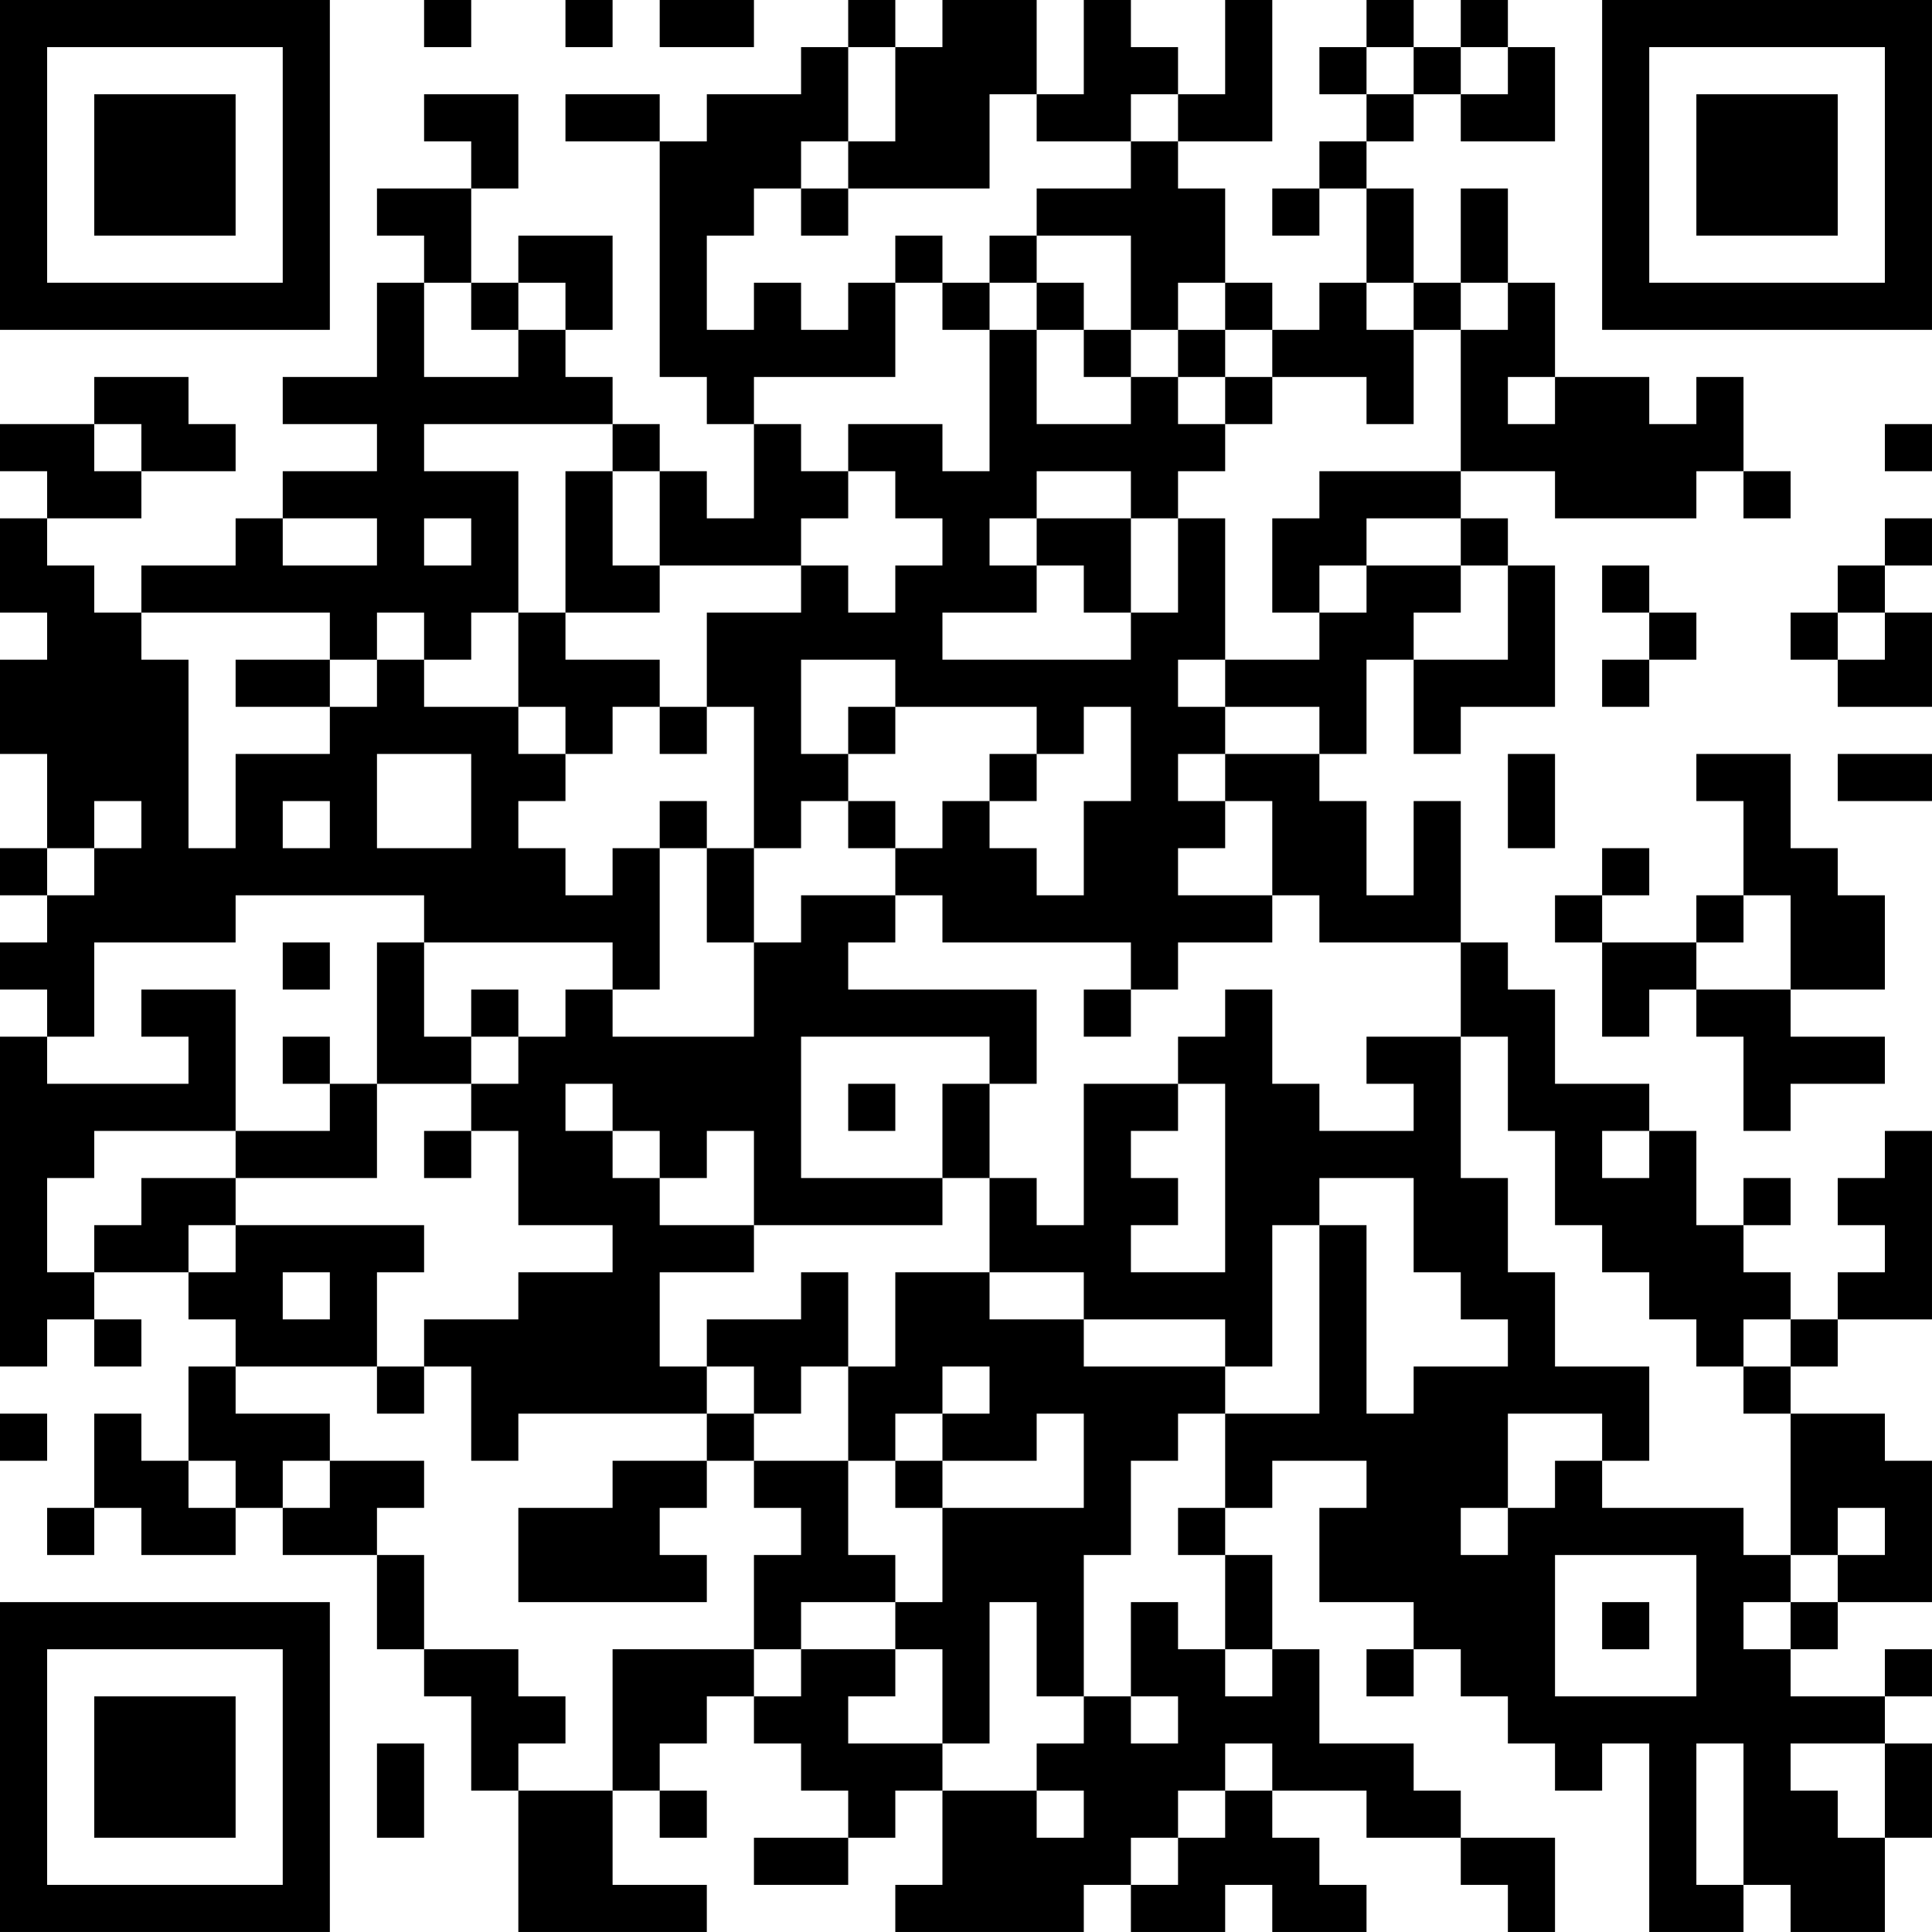 <?xml version="1.0" encoding="UTF-8"?>
<svg xmlns="http://www.w3.org/2000/svg" version="1.1" width="200" height="200" viewBox="0 0 200 200"><rect x="0" y="0" width="200" height="200" fill="#ffffff"/><g transform="scale(4.878)"><g transform="translate(0,0)"><path fill-rule="evenodd" d="M9 0L9 1L10 1L10 0ZM12 0L12 1L13 1L13 0ZM14 0L14 1L16 1L16 0ZM18 0L18 1L17 1L17 2L15 2L15 3L14 3L14 2L12 2L12 3L14 3L14 8L15 8L15 9L16 9L16 11L15 11L15 10L14 10L14 9L13 9L13 8L12 8L12 7L13 7L13 5L11 5L11 6L10 6L10 4L11 4L11 2L9 2L9 3L10 3L10 4L8 4L8 5L9 5L9 6L8 6L8 8L6 8L6 9L8 9L8 10L6 10L6 11L5 11L5 12L3 12L3 13L2 13L2 12L1 12L1 11L3 11L3 10L5 10L5 9L4 9L4 8L2 8L2 9L0 9L0 10L1 10L1 11L0 11L0 13L1 13L1 14L0 14L0 16L1 16L1 18L0 18L0 19L1 19L1 20L0 20L0 21L1 21L1 22L0 22L0 29L1 29L1 28L2 28L2 29L3 29L3 28L2 28L2 27L4 27L4 28L5 28L5 29L4 29L4 31L3 31L3 30L2 30L2 32L1 32L1 33L2 33L2 32L3 32L3 33L5 33L5 32L6 32L6 33L8 33L8 35L9 35L9 36L10 36L10 38L11 38L11 41L15 41L15 40L13 40L13 38L14 38L14 39L15 39L15 38L14 38L14 37L15 37L15 36L16 36L16 37L17 37L17 38L18 38L18 39L16 39L16 40L18 40L18 39L19 39L19 38L20 38L20 40L19 40L19 41L23 41L23 40L24 40L24 41L26 41L26 40L27 40L27 41L29 41L29 40L28 40L28 39L27 39L27 38L29 38L29 39L31 39L31 40L32 40L32 41L33 41L33 39L31 39L31 38L30 38L30 37L28 37L28 35L27 35L27 33L26 33L26 32L27 32L27 31L29 31L29 32L28 32L28 34L30 34L30 35L29 35L29 36L30 36L30 35L31 35L31 36L32 36L32 37L33 37L33 38L34 38L34 37L35 37L35 41L37 41L37 40L38 40L38 41L40 41L40 39L41 39L41 37L40 37L40 36L41 36L41 35L40 35L40 36L38 36L38 35L39 35L39 34L41 34L41 31L40 31L40 30L38 30L38 29L39 29L39 28L41 28L41 24L40 24L40 25L39 25L39 26L40 26L40 27L39 27L39 28L38 28L38 27L37 27L37 26L38 26L38 25L37 25L37 26L36 26L36 24L35 24L35 23L33 23L33 21L32 21L32 20L31 20L31 17L30 17L30 19L29 19L29 17L28 17L28 16L29 16L29 14L30 14L30 16L31 16L31 15L33 15L33 12L32 12L32 11L31 11L31 10L33 10L33 11L36 11L36 10L37 10L37 11L38 11L38 10L37 10L37 8L36 8L36 9L35 9L35 8L33 8L33 6L32 6L32 4L31 4L31 6L30 6L30 4L29 4L29 3L30 3L30 2L31 2L31 3L33 3L33 1L32 1L32 0L31 0L31 1L30 1L30 0L29 0L29 1L28 1L28 2L29 2L29 3L28 3L28 4L27 4L27 5L28 5L28 4L29 4L29 6L28 6L28 7L27 7L27 6L26 6L26 4L25 4L25 3L27 3L27 0L26 0L26 2L25 2L25 1L24 1L24 0L23 0L23 2L22 2L22 0L20 0L20 1L19 1L19 0ZM18 1L18 3L17 3L17 4L16 4L16 5L15 5L15 7L16 7L16 6L17 6L17 7L18 7L18 6L19 6L19 8L16 8L16 9L17 9L17 10L18 10L18 11L17 11L17 12L14 12L14 10L13 10L13 9L9 9L9 10L11 10L11 13L10 13L10 14L9 14L9 13L8 13L8 14L7 14L7 13L3 13L3 14L4 14L4 18L5 18L5 16L7 16L7 15L8 15L8 14L9 14L9 15L11 15L11 16L12 16L12 17L11 17L11 18L12 18L12 19L13 19L13 18L14 18L14 21L13 21L13 20L9 20L9 19L5 19L5 20L2 20L2 22L1 22L1 23L4 23L4 22L3 22L3 21L5 21L5 24L2 24L2 25L1 25L1 27L2 27L2 26L3 26L3 25L5 25L5 26L4 26L4 27L5 27L5 26L9 26L9 27L8 27L8 29L5 29L5 30L7 30L7 31L6 31L6 32L7 32L7 31L9 31L9 32L8 32L8 33L9 33L9 35L11 35L11 36L12 36L12 37L11 37L11 38L13 38L13 35L16 35L16 36L17 36L17 35L19 35L19 36L18 36L18 37L20 37L20 38L22 38L22 39L23 39L23 38L22 38L22 37L23 37L23 36L24 36L24 37L25 37L25 36L24 36L24 34L25 34L25 35L26 35L26 36L27 36L27 35L26 35L26 33L25 33L25 32L26 32L26 30L28 30L28 26L29 26L29 30L30 30L30 29L32 29L32 28L31 28L31 27L30 27L30 25L28 25L28 26L27 26L27 29L26 29L26 28L23 28L23 27L21 27L21 25L22 25L22 26L23 26L23 23L25 23L25 24L24 24L24 25L25 25L25 26L24 26L24 27L26 27L26 23L25 23L25 22L26 22L26 21L27 21L27 23L28 23L28 24L30 24L30 23L29 23L29 22L31 22L31 25L32 25L32 27L33 27L33 29L35 29L35 31L34 31L34 30L32 30L32 32L31 32L31 33L32 33L32 32L33 32L33 31L34 31L34 32L37 32L37 33L38 33L38 34L37 34L37 35L38 35L38 34L39 34L39 33L40 33L40 32L39 32L39 33L38 33L38 30L37 30L37 29L38 29L38 28L37 28L37 29L36 29L36 28L35 28L35 27L34 27L34 26L33 26L33 24L32 24L32 22L31 22L31 20L28 20L28 19L27 19L27 17L26 17L26 16L28 16L28 15L26 15L26 14L28 14L28 13L29 13L29 12L31 12L31 13L30 13L30 14L32 14L32 12L31 12L31 11L29 11L29 12L28 12L28 13L27 13L27 11L28 11L28 10L31 10L31 7L32 7L32 6L31 6L31 7L30 7L30 6L29 6L29 7L30 7L30 9L29 9L29 8L27 8L27 7L26 7L26 6L25 6L25 7L24 7L24 5L22 5L22 4L24 4L24 3L25 3L25 2L24 2L24 3L22 3L22 2L21 2L21 4L18 4L18 3L19 3L19 1ZM29 1L29 2L30 2L30 1ZM31 1L31 2L32 2L32 1ZM17 4L17 5L18 5L18 4ZM19 5L19 6L20 6L20 7L21 7L21 10L20 10L20 9L18 9L18 10L19 10L19 11L20 11L20 12L19 12L19 13L18 13L18 12L17 12L17 13L15 13L15 15L14 15L14 14L12 14L12 13L14 13L14 12L13 12L13 10L12 10L12 13L11 13L11 15L12 15L12 16L13 16L13 15L14 15L14 16L15 16L15 15L16 15L16 18L15 18L15 17L14 17L14 18L15 18L15 20L16 20L16 22L13 22L13 21L12 21L12 22L11 22L11 21L10 21L10 22L9 22L9 20L8 20L8 23L7 23L7 22L6 22L6 23L7 23L7 24L5 24L5 25L8 25L8 23L10 23L10 24L9 24L9 25L10 25L10 24L11 24L11 26L13 26L13 27L11 27L11 28L9 28L9 29L8 29L8 30L9 30L9 29L10 29L10 31L11 31L11 30L15 30L15 31L13 31L13 32L11 32L11 34L15 34L15 33L14 33L14 32L15 32L15 31L16 31L16 32L17 32L17 33L16 33L16 35L17 35L17 34L19 34L19 35L20 35L20 37L21 37L21 34L22 34L22 36L23 36L23 33L24 33L24 31L25 31L25 30L26 30L26 29L23 29L23 28L21 28L21 27L19 27L19 29L18 29L18 27L17 27L17 28L15 28L15 29L14 29L14 27L16 27L16 26L20 26L20 25L21 25L21 23L22 23L22 21L18 21L18 20L19 20L19 19L20 19L20 20L24 20L24 21L23 21L23 22L24 22L24 21L25 21L25 20L27 20L27 19L25 19L25 18L26 18L26 17L25 17L25 16L26 16L26 15L25 15L25 14L26 14L26 11L25 11L25 10L26 10L26 9L27 9L27 8L26 8L26 7L25 7L25 8L24 8L24 7L23 7L23 6L22 6L22 5L21 5L21 6L20 6L20 5ZM9 6L9 8L11 8L11 7L12 7L12 6L11 6L11 7L10 7L10 6ZM21 6L21 7L22 7L22 9L24 9L24 8L23 8L23 7L22 7L22 6ZM25 8L25 9L26 9L26 8ZM32 8L32 9L33 9L33 8ZM2 9L2 10L3 10L3 9ZM40 9L40 10L41 10L41 9ZM22 10L22 11L21 11L21 12L22 12L22 13L20 13L20 14L24 14L24 13L25 13L25 11L24 11L24 10ZM6 11L6 12L8 12L8 11ZM9 11L9 12L10 12L10 11ZM22 11L22 12L23 12L23 13L24 13L24 11ZM40 11L40 12L39 12L39 13L38 13L38 14L39 14L39 15L41 15L41 13L40 13L40 12L41 12L41 11ZM34 12L34 13L35 13L35 14L34 14L34 15L35 15L35 14L36 14L36 13L35 13L35 12ZM39 13L39 14L40 14L40 13ZM5 14L5 15L7 15L7 14ZM17 14L17 16L18 16L18 17L17 17L17 18L16 18L16 20L17 20L17 19L19 19L19 18L20 18L20 17L21 17L21 18L22 18L22 19L23 19L23 17L24 17L24 15L23 15L23 16L22 16L22 15L19 15L19 14ZM18 15L18 16L19 16L19 15ZM8 16L8 18L10 18L10 16ZM21 16L21 17L22 17L22 16ZM32 16L32 18L33 18L33 16ZM36 16L36 17L37 17L37 19L36 19L36 20L34 20L34 19L35 19L35 18L34 18L34 19L33 19L33 20L34 20L34 22L35 22L35 21L36 21L36 22L37 22L37 24L38 24L38 23L40 23L40 22L38 22L38 21L40 21L40 19L39 19L39 18L38 18L38 16ZM39 16L39 17L41 17L41 16ZM2 17L2 18L1 18L1 19L2 19L2 18L3 18L3 17ZM6 17L6 18L7 18L7 17ZM18 17L18 18L19 18L19 17ZM37 19L37 20L36 20L36 21L38 21L38 19ZM6 20L6 21L7 21L7 20ZM10 22L10 23L11 23L11 22ZM17 22L17 25L20 25L20 23L21 23L21 22ZM12 23L12 24L13 24L13 25L14 25L14 26L16 26L16 24L15 24L15 25L14 25L14 24L13 24L13 23ZM18 23L18 24L19 24L19 23ZM34 24L34 25L35 25L35 24ZM6 27L6 28L7 28L7 27ZM15 29L15 30L16 30L16 31L18 31L18 33L19 33L19 34L20 34L20 32L23 32L23 30L22 30L22 31L20 31L20 30L21 30L21 29L20 29L20 30L19 30L19 31L18 31L18 29L17 29L17 30L16 30L16 29ZM0 30L0 31L1 31L1 30ZM4 31L4 32L5 32L5 31ZM19 31L19 32L20 32L20 31ZM33 33L33 36L36 36L36 33ZM34 34L34 35L35 35L35 34ZM8 37L8 39L9 39L9 37ZM26 37L26 38L25 38L25 39L24 39L24 40L25 40L25 39L26 39L26 38L27 38L27 37ZM36 37L36 40L37 40L37 37ZM38 37L38 38L39 38L39 39L40 39L40 37ZM0 0L0 7L7 7L7 0ZM1 1L1 6L6 6L6 1ZM2 2L2 5L5 5L5 2ZM34 0L34 7L41 7L41 0ZM35 1L35 6L40 6L40 1ZM36 2L36 5L39 5L39 2ZM0 34L0 41L7 41L7 34ZM1 35L1 40L6 40L6 35ZM2 36L2 39L5 39L5 36Z" fill="#000000"/></g></g></svg>
